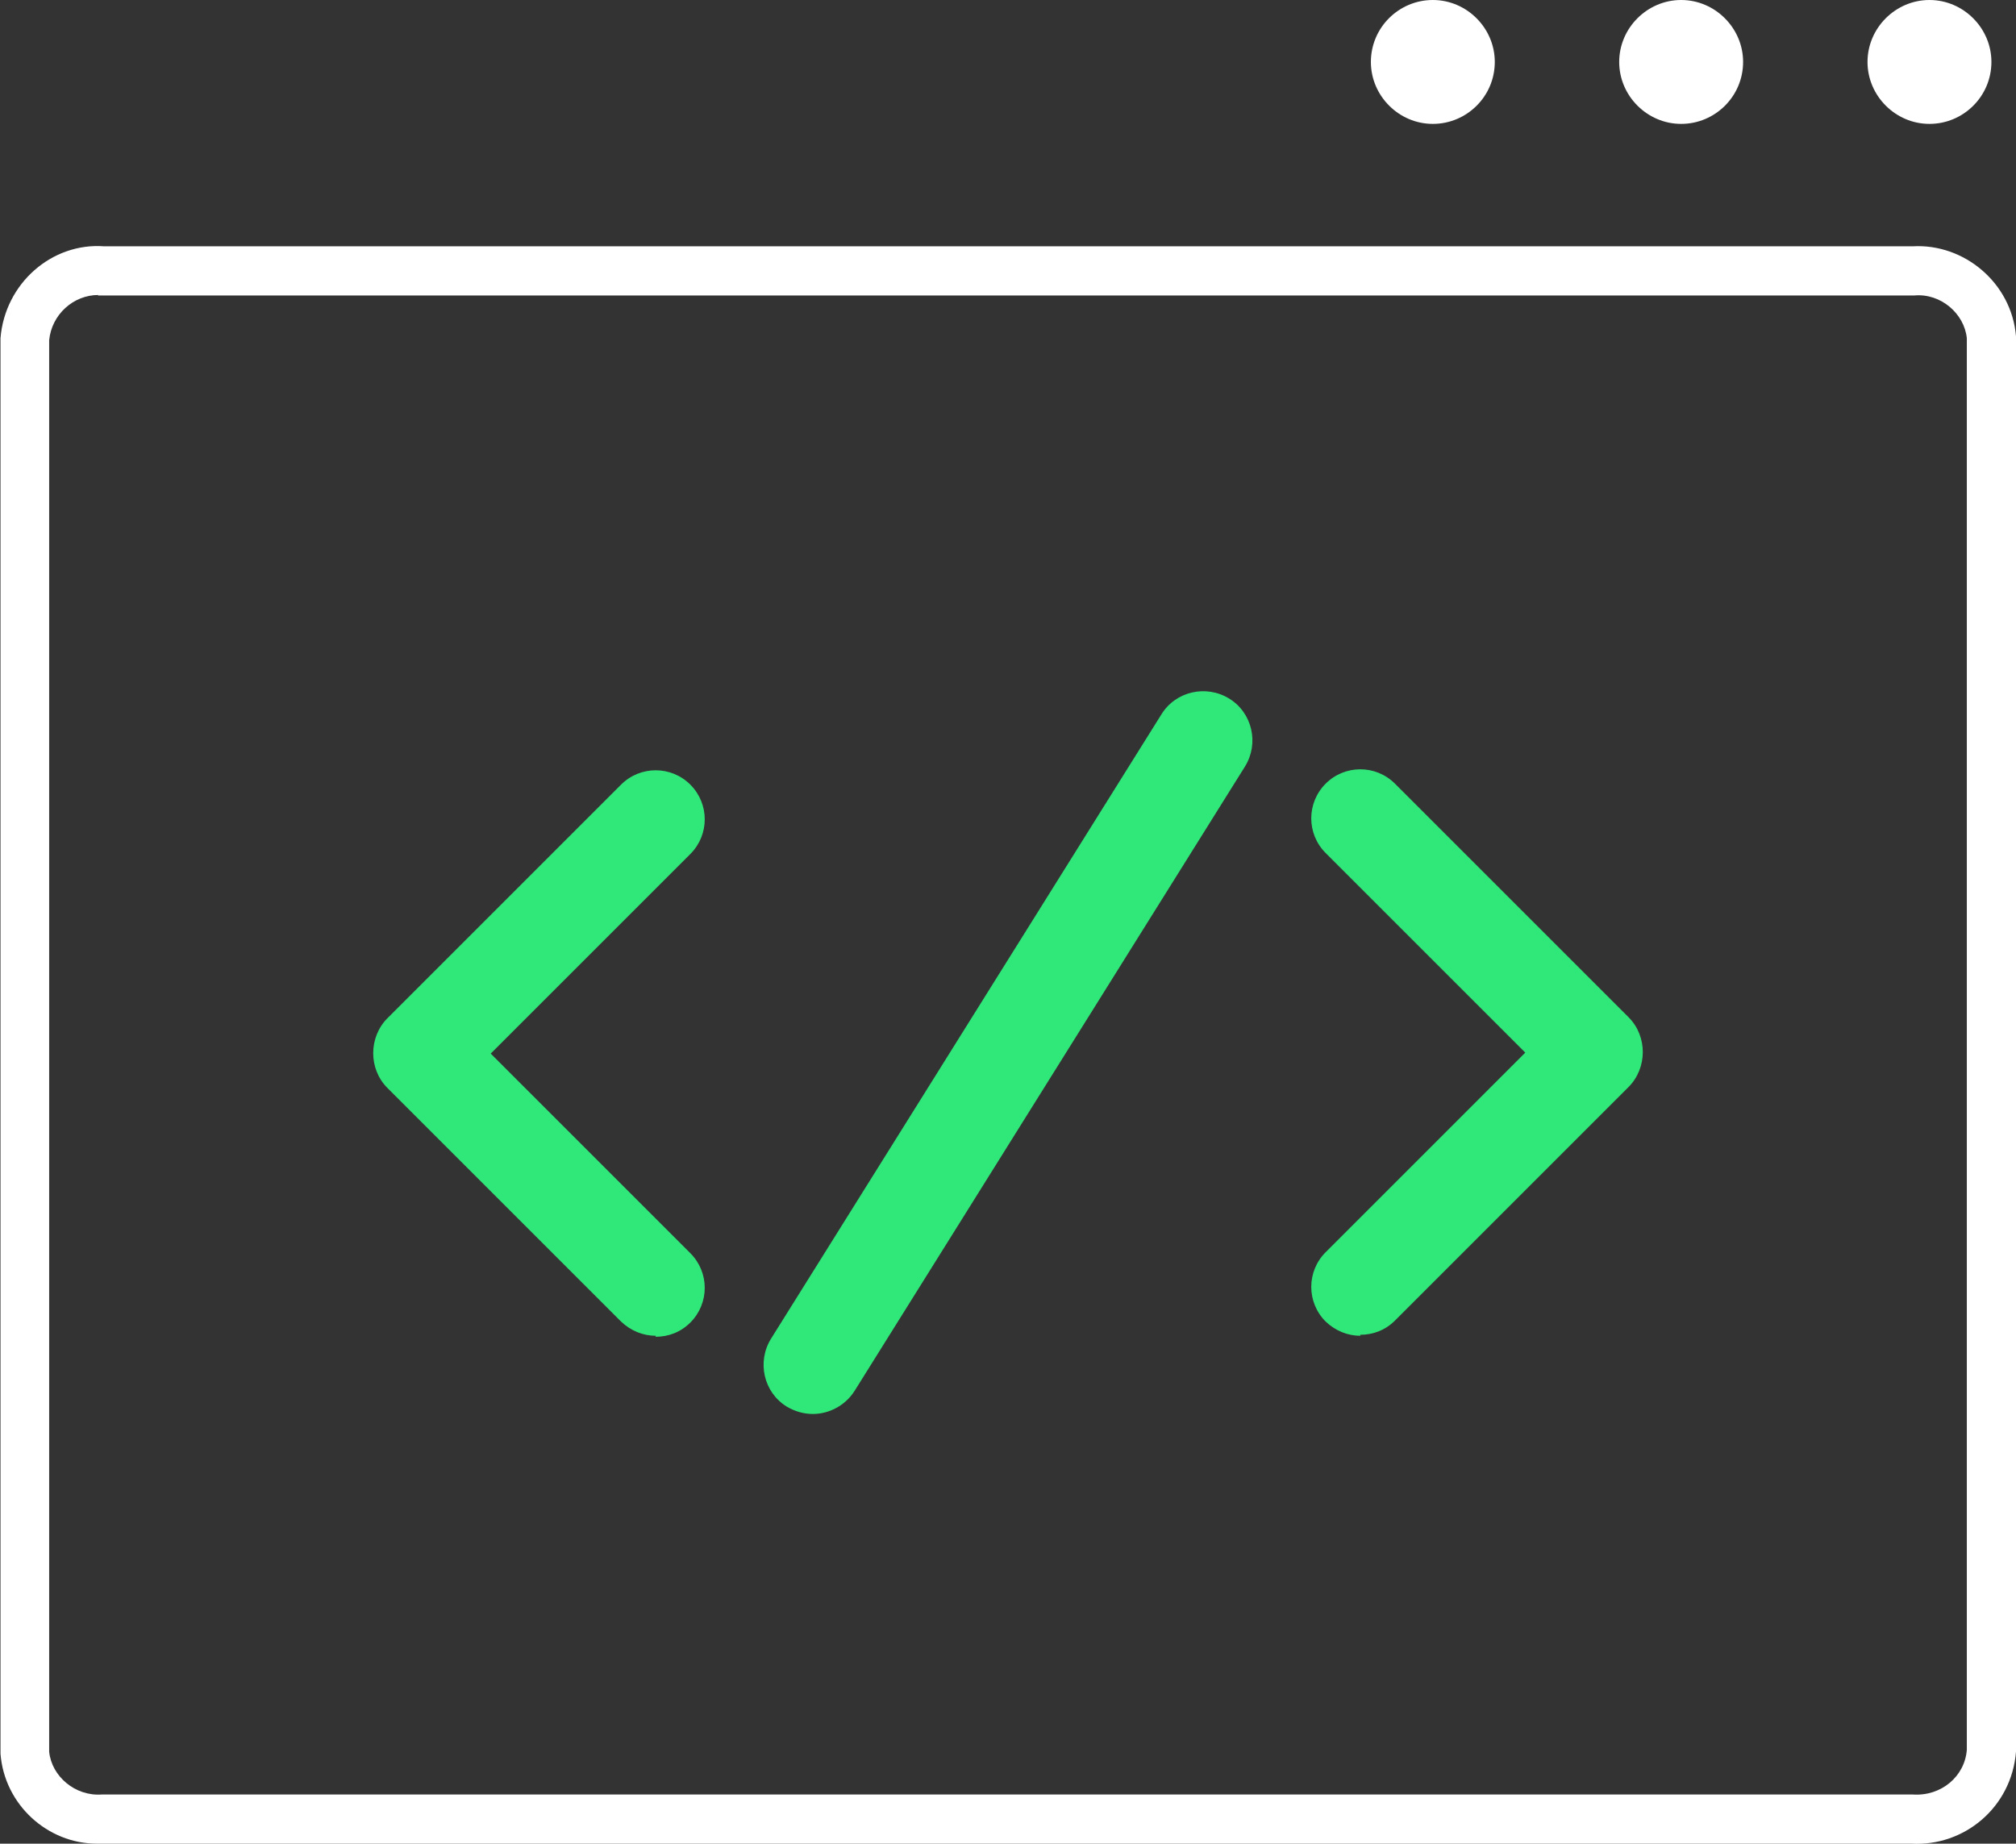<?xml version="1.0" encoding="UTF-8"?>
<svg id="Layer_2" data-name="Layer 2" xmlns="http://www.w3.org/2000/svg" viewBox="0 0 41 37.5">
  <rect x="0" y="0" width="41" height="37.5" fill="#333333" stroke="none"/>
  <defs>
    <style>
      .cls-1 {
        fill: #fff;
      }

      .cls-2 {
        fill: #30e87a;
      }
    </style>
  </defs>
  <g id="Layer_1-2" data-name="Layer 1">
    <g id="Group_161817" data-name="Group 161817">
      <path class="cls-1" d="m1.97,37.5c-1,0-1.88-.79-1.96-1.83V6.88c.09-1.12,1.05-1.95,2.11-1.87h36.78c1.04-.06,2.01.74,2.1,1.83v28.79c-.09,1.13-1.05,1.93-2.13,1.87H2.1s-.09,0-.13,0Zm.03-31.5c-.51,0-.95.4-1,.92v28.71c.05.5.53.91,1.07.87h36.83c.58.04,1.06-.37,1.1-.91V6.88c-.05-.5-.53-.92-1.07-.87H2.08s-.02,0-.02,0c-.02,0-.05,0-.07,0Z"/>
      <g id="Group_158100" data-name="Group 158100">
        <path id="Path_170332" data-name="Path 170332" class="cls-1" d="m40.5,1.26c0,.7-.57,1.26-1.26,1.26s-1.26-.57-1.26-1.26.57-1.26,1.26-1.26,1.26.57,1.26,1.26h0Z"/>
        <path id="Path_170333" data-name="Path 170333" class="cls-1" d="m35.45,1.26c0,.7-.57,1.26-1.26,1.26s-1.26-.57-1.26-1.26.57-1.26,1.26-1.26,1.26.57,1.26,1.26h0Zm-5.05,0c0,.7-.57,1.26-1.26,1.26s-1.26-.57-1.26-1.26c0-.7.57-1.26,1.26-1.26s1.26.57,1.26,1.26h0Z"/>
      </g>
      <path class="cls-2" d="m16.53,28.76c-.18,0-.36-.05-.53-.15-.47-.29-.61-.91-.32-1.38l7.94-12.7c.29-.47.91-.61,1.38-.32.47.29.61.91.32,1.38l-7.94,12.7c-.19.3-.52.47-.85.47Zm11.14-1.59c-.26,0-.51-.1-.71-.29-.39-.39-.39-1.02,0-1.41l4.06-4.06-4.06-4.06c-.39-.39-.39-1.02,0-1.41s1.02-.39,1.41,0l4.75,4.75c.2.2.29.46.29.71,0,.26-.1.52-.29.71l-4.75,4.75c-.2.2-.45.29-.71.29Zm-14.33,0c-.26,0-.51-.1-.71-.29l-4.75-4.75c-.2-.2-.29-.46-.29-.71,0-.26.1-.52.29-.71l4.75-4.75c.39-.39,1.02-.39,1.41,0s.39,1.02,0,1.41l-4.06,4.06,4.06,4.06c.39.39.39,1.02,0,1.41-.2.2-.45.29-.71.29Z"/>
    </g>
  </g>
</svg>